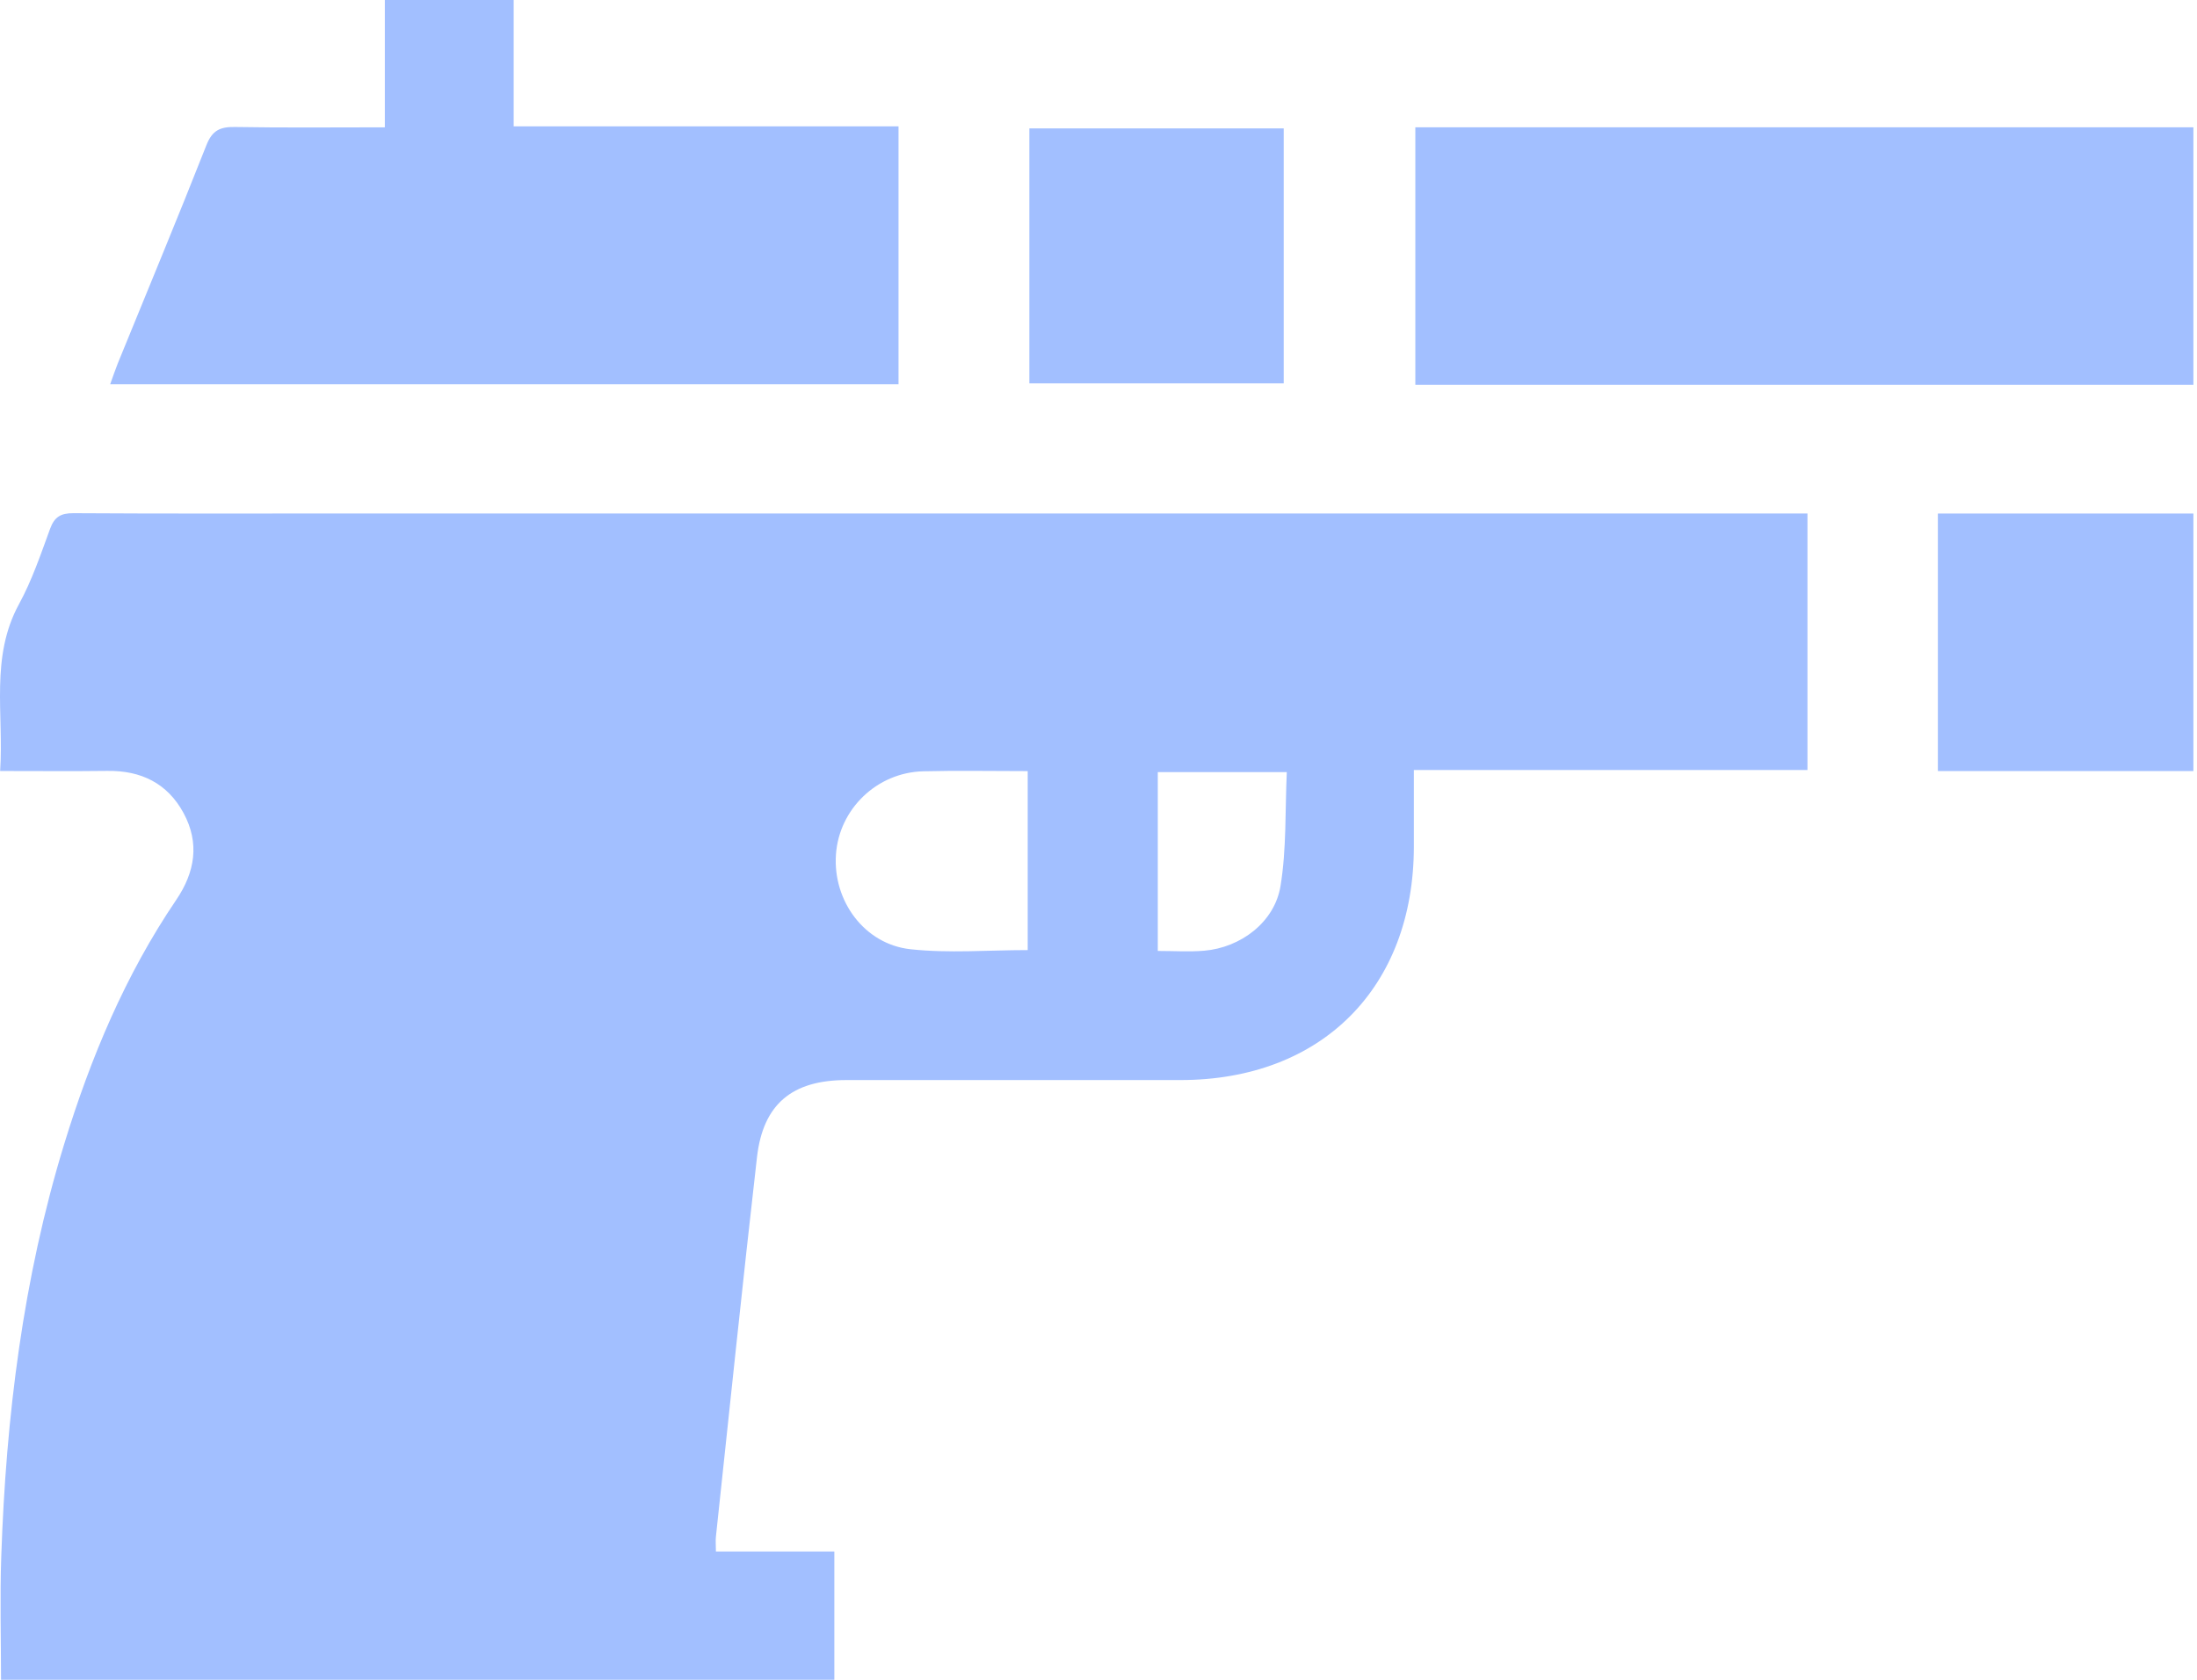 <svg width="85" height="65" viewBox="0 0 85 65" fill="none" xmlns="http://www.w3.org/2000/svg">
<path d="M84.86 14.888H54.758V4.926H84.86V14.89V14.888Z" fill="#A2BFFF"/>
<path d="M84.86 29.836H74.975V19.871H84.86V29.836Z" fill="#A2BFFF"/>
<path d="M69.929 19.872V29.796H54.701C54.701 30.843 54.701 31.799 54.701 32.758C54.697 38.22 51.131 41.791 45.675 41.793C41.365 41.793 37.058 41.793 32.749 41.793C30.653 41.793 29.524 42.716 29.287 44.779C28.727 49.67 28.223 54.568 27.698 59.462C27.68 59.624 27.698 59.79 27.698 60.035H32.28V65H0.04C0.04 63.406 -0.007 61.813 0.049 60.221C0.233 54.814 0.89 49.473 2.481 44.278C3.506 40.932 4.845 37.731 6.817 34.823C7.545 33.749 7.731 32.625 7.103 31.463C6.479 30.308 5.456 29.812 4.155 29.83C2.807 29.847 1.459 29.834 0.005 29.834C0.151 27.621 -0.387 25.434 0.737 23.373C1.237 22.457 1.576 21.45 1.937 20.465C2.107 19.998 2.353 19.856 2.842 19.858C6.406 19.881 9.967 19.869 13.53 19.869C31.979 19.869 50.429 19.869 68.877 19.869H69.929V19.872ZM39.759 29.838C38.36 29.838 37.041 29.812 35.724 29.845C33.924 29.889 32.461 31.308 32.342 33.07C32.22 34.854 33.437 36.536 35.226 36.731C36.711 36.892 38.229 36.764 39.761 36.764V29.838H39.759ZM44.796 36.797C45.438 36.797 46.016 36.837 46.587 36.788C47.999 36.669 49.314 35.686 49.542 34.285C49.779 32.84 49.717 31.346 49.785 29.878H44.794V36.795L44.796 36.797Z" fill="#A2BFFF"/>
<path d="M34.761 14.867H4.263C4.374 14.562 4.458 14.309 4.557 14.061C5.704 11.248 6.873 8.444 7.986 5.617C8.212 5.044 8.517 4.905 9.086 4.914C10.989 4.947 12.895 4.927 14.889 4.927V0H19.874V4.889H34.763V14.867H34.761Z" fill="#A2BFFF"/>
<path d="M39.825 14.834V4.969H49.666V14.834H39.825Z" fill="#A2BFFF"/>
</svg>
